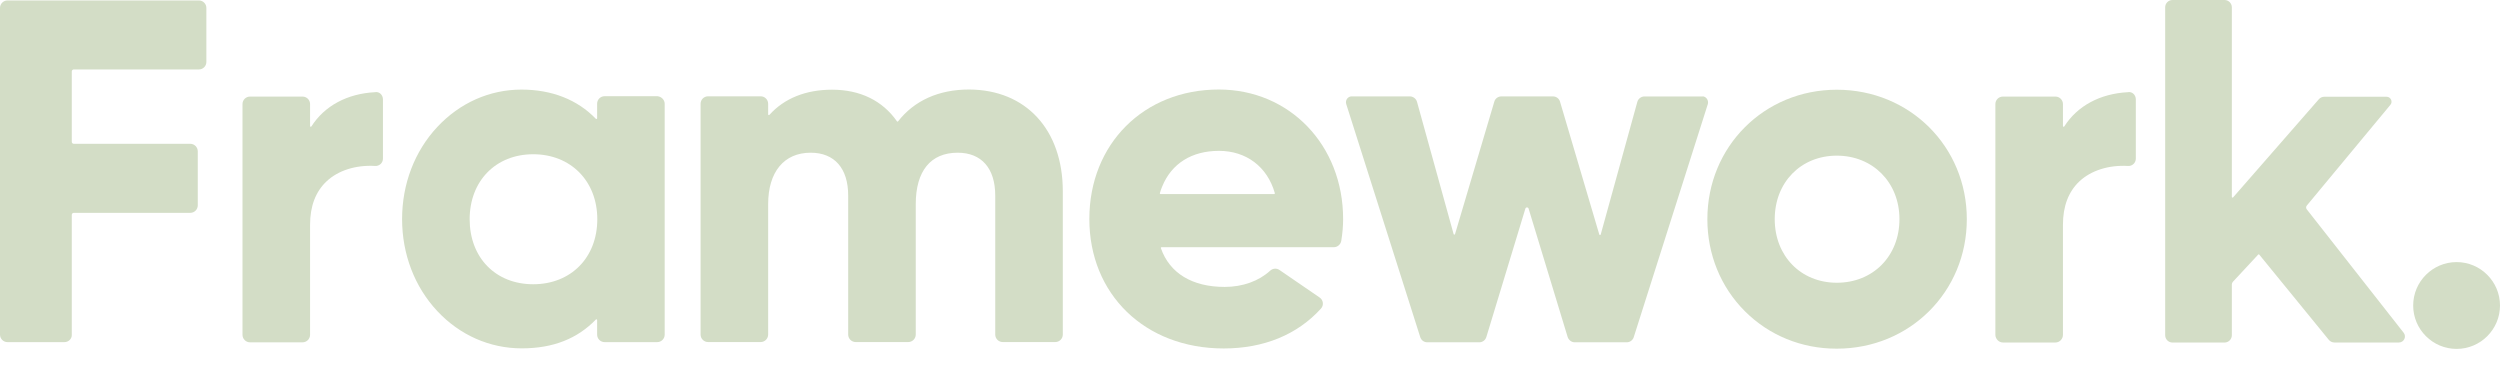 <svg width="73" height="11" viewBox="0 0 73 11" fill="none" xmlns="http://www.w3.org/2000/svg">
<g id="Group 2">
<path id="Vector" d="M70.186 9.715L67.357 6.112C67.332 6.08 67.332 6.034 67.359 6.002L69.799 3.062C69.878 2.968 69.81 2.825 69.687 2.825H67.87C67.809 2.825 67.751 2.851 67.711 2.897L65.207 5.763C65.195 5.778 65.17 5.769 65.17 5.749V0.214C65.17 0.096 65.074 0 64.956 0H63.437C63.318 0 63.223 0.096 63.223 0.214V9.788C63.223 9.906 63.318 10.002 63.437 10.002H64.956C65.074 10.002 65.17 9.906 65.17 9.788V8.306C65.17 8.277 65.181 8.25 65.2 8.229L65.939 7.434C65.948 7.424 65.963 7.424 65.971 7.435L68.001 9.923C68.041 9.972 68.103 10.001 68.167 10.001H70.047C70.195 10.001 70.278 9.831 70.186 9.715ZM69.649 2.992C69.649 2.992 69.647 2.987 69.646 2.985H69.654L69.649 2.992Z" fill="#D3DDC6"/>
<path id="Vector_2" d="M5.807 0.013H0.219C0.098 0.013 0 0.111 0 0.232V9.771C0 9.892 0.098 9.99 0.219 9.99H1.882C1.998 9.99 2.096 9.897 2.096 9.787V6.274C2.096 6.236 2.127 6.215 2.155 6.215H5.556C5.677 6.215 5.775 6.117 5.775 5.996V4.419C5.775 4.298 5.677 4.199 5.556 4.199H2.155C2.118 4.199 2.096 4.169 2.096 4.141V2.087C2.096 2.05 2.126 2.028 2.155 2.028H5.807C5.928 2.028 6.026 1.93 6.026 1.809V0.232C6.026 0.111 5.928 0.013 5.807 0.013Z" fill="#D3DDC6"/>
<path id="Vector_3" d="M10.953 2.692C10.138 2.733 9.472 3.094 9.093 3.692C9.081 3.71 9.054 3.703 9.054 3.681V3.039C9.054 2.918 8.955 2.82 8.834 2.82H7.3C7.179 2.82 7.081 2.918 7.081 3.039V9.776C7.081 9.897 7.179 9.996 7.3 9.996H8.834C8.955 9.996 9.054 9.897 9.054 9.776V6.563C9.054 6.023 9.215 5.598 9.534 5.297C9.872 4.977 10.39 4.813 10.951 4.846C11.01 4.851 11.069 4.83 11.114 4.789C11.158 4.748 11.182 4.692 11.182 4.632V2.9C11.182 2.834 11.152 2.771 11.104 2.731C11.061 2.696 11.006 2.682 10.953 2.691V2.692Z" fill="#D3DDC6"/>
<path id="Vector_4" d="M19.201 2.809H17.655C17.534 2.809 17.436 2.907 17.436 3.028V3.454C17.436 3.473 17.413 3.482 17.399 3.469C16.86 2.91 16.113 2.616 15.227 2.616C14.298 2.616 13.425 3.004 12.768 3.708C12.106 4.418 11.741 5.373 11.741 6.397C11.741 7.421 12.106 8.375 12.769 9.084C13.426 9.786 14.301 10.172 15.233 10.172C16.165 10.172 16.865 9.882 17.399 9.331C17.413 9.317 17.436 9.326 17.436 9.345V9.771C17.436 9.892 17.534 9.99 17.655 9.99H19.19C19.311 9.99 19.409 9.892 19.409 9.771V3.033C19.409 2.919 19.321 2.825 19.201 2.809V2.809ZM17.441 6.402C17.441 7.52 16.672 8.3 15.57 8.3C14.468 8.3 13.714 7.52 13.714 6.402C13.714 5.284 14.477 4.504 15.57 4.504C16.662 4.504 17.441 5.284 17.441 6.402Z" fill="#D3DDC6"/>
<path id="Vector_5" d="M28.296 2.614C27.414 2.614 26.699 2.935 26.224 3.543C26.216 3.554 26.199 3.554 26.191 3.542C25.769 2.938 25.116 2.619 24.296 2.619C23.529 2.619 22.901 2.872 22.467 3.354C22.454 3.368 22.43 3.359 22.43 3.34V3.031C22.43 2.91 22.332 2.812 22.211 2.812H20.676C20.555 2.812 20.457 2.91 20.457 3.031V9.769C20.457 9.889 20.555 9.988 20.676 9.988H22.211C22.332 9.988 22.43 9.889 22.43 9.769V5.961C22.43 5.02 22.894 4.459 23.671 4.459C24.367 4.459 24.767 4.915 24.767 5.71V9.769C24.767 9.889 24.865 9.988 24.986 9.988H26.521C26.642 9.988 26.74 9.889 26.74 9.769V5.961C26.74 4.993 27.175 4.459 27.964 4.459C28.661 4.459 29.061 4.915 29.061 5.71V9.769C29.061 9.889 29.159 9.988 29.28 9.988H30.814C30.935 9.988 31.034 9.889 31.034 9.769V5.587C31.034 3.787 29.959 2.619 28.296 2.614Z" fill="#D3DDC6"/>
<path id="Vector_6" d="M35.589 2.614C33.398 2.614 31.809 4.204 31.809 6.395C31.809 8.585 33.422 10.175 35.733 10.175C36.901 10.175 37.883 9.772 38.573 9.01C38.614 8.965 38.634 8.904 38.627 8.842C38.62 8.78 38.586 8.723 38.533 8.687L37.363 7.885C37.28 7.826 37.169 7.833 37.091 7.902C36.757 8.209 36.284 8.378 35.76 8.378C34.811 8.378 34.153 7.977 33.898 7.247C33.893 7.233 33.904 7.218 33.919 7.218H38.952C39.054 7.218 39.148 7.137 39.165 7.033C39.202 6.804 39.219 6.601 39.219 6.395C39.219 4.239 37.658 2.614 35.589 2.614H35.589ZM37.204 5.667H33.889C33.874 5.667 33.864 5.653 33.868 5.64C33.887 5.575 33.908 5.508 33.936 5.446C34.209 4.775 34.798 4.405 35.594 4.405C36.389 4.405 37.006 4.868 37.225 5.639C37.228 5.653 37.218 5.667 37.204 5.667H37.204Z" fill="#D3DDC6"/>
<path id="Vector_7" d="M49.725 2.816H48.021C47.923 2.816 47.836 2.881 47.81 2.975L46.741 6.847C46.735 6.868 46.706 6.868 46.699 6.847L45.553 2.97C45.528 2.879 45.443 2.815 45.347 2.815H43.839C43.743 2.815 43.658 2.879 43.634 2.968L42.487 6.836C42.482 6.856 42.452 6.856 42.446 6.836L41.377 2.975C41.352 2.882 41.263 2.814 41.166 2.814H39.471C39.418 2.814 39.37 2.838 39.337 2.88C39.304 2.924 39.293 2.98 39.309 3.036L41.468 9.834C41.493 9.929 41.578 9.995 41.674 9.995H43.198C43.293 9.995 43.378 9.928 43.403 9.836L44.541 6.092C44.555 6.045 44.621 6.045 44.635 6.092L45.774 9.836C45.802 9.928 45.888 9.995 45.979 9.995H47.503C47.598 9.995 47.683 9.928 47.708 9.837L49.868 3.041L49.869 3.038C49.883 2.987 49.873 2.932 49.844 2.888C49.815 2.846 49.772 2.819 49.726 2.813L49.725 2.816Z" fill="#D3DDC6"/>
<path id="Vector_8" d="M53.635 2.62C51.515 2.62 49.855 4.281 49.855 6.4C49.855 7.428 50.245 8.384 50.953 9.09C51.658 9.794 52.607 10.181 53.624 10.181H53.635C55.764 10.181 57.431 8.52 57.431 6.4C57.431 4.28 55.764 2.62 53.635 2.62ZM55.464 6.4C55.464 7.476 54.695 8.256 53.635 8.256C52.585 8.256 51.822 7.476 51.822 6.4C51.822 5.325 52.585 4.545 53.635 4.545C54.685 4.545 55.464 5.325 55.464 6.4Z" fill="#D3DDC6"/>
<path id="Vector_9" d="M62.137 2.692C61.322 2.733 60.656 3.094 60.277 3.692C60.266 3.71 60.238 3.703 60.238 3.681V3.039C60.238 2.918 60.139 2.82 60.019 2.82H58.484C58.363 2.82 58.265 2.918 58.265 3.039V9.776C58.265 9.896 58.367 10.001 58.484 10.001H60.019C60.139 10.001 60.238 9.9 60.238 9.776V6.563C60.238 6.023 60.399 5.598 60.718 5.297C61.056 4.978 61.574 4.814 62.135 4.846C62.195 4.851 62.254 4.83 62.298 4.789C62.342 4.748 62.366 4.692 62.366 4.632V2.9C62.366 2.834 62.337 2.771 62.288 2.731C62.245 2.696 62.191 2.682 62.137 2.691V2.692Z" fill="#D3DDC6"/>
<path id="Vector_10" d="M71.733 7.653C71.034 7.653 70.465 8.222 70.465 8.921C70.465 9.619 71.034 10.188 71.733 10.188C72.431 10.188 73 9.619 73 8.921C73 8.222 72.431 7.653 71.733 7.653Z" fill="#D3DDC6"/>
</g>
</svg>
